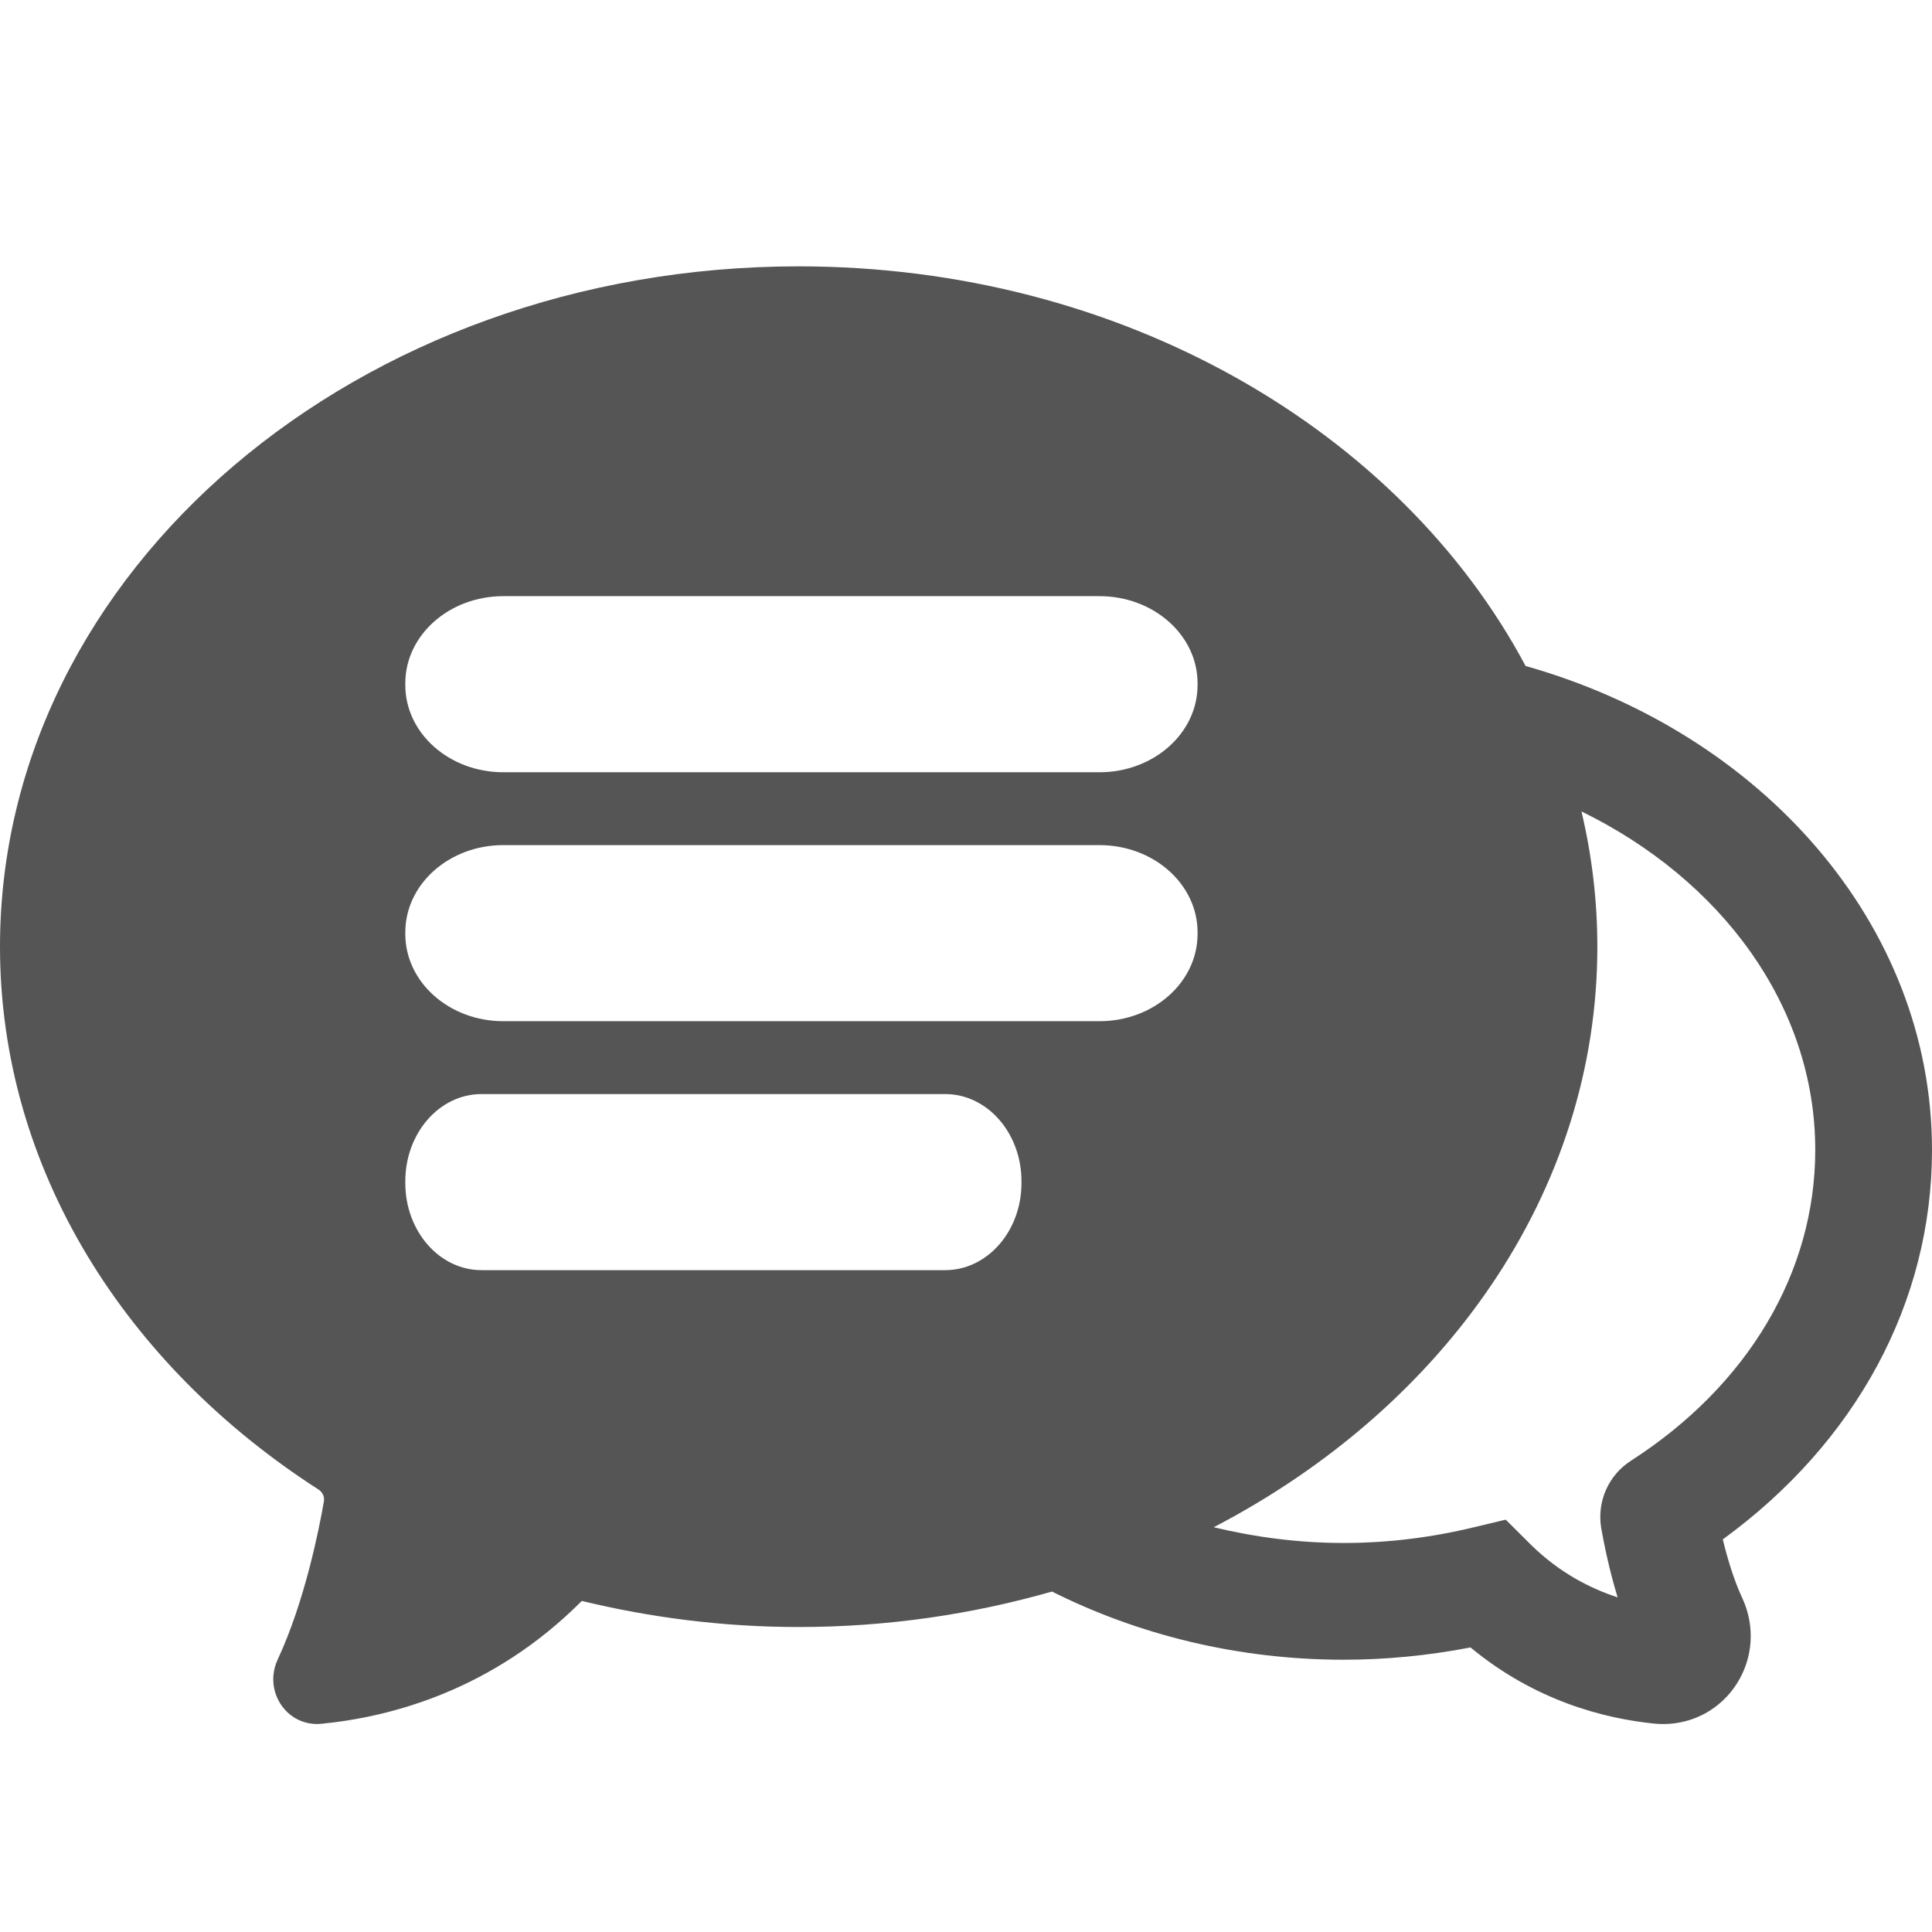 <svg xmlns="http://www.w3.org/2000/svg" xmlns:xlink="http://www.w3.org/1999/xlink" width="14" height="14" viewBox="0 0 14 14" fill="none">
<path d="M14 8.333C14 6.695 12.762 5.308 11.055 4.826C10.145 3.119 8.131 1.93 5.787 1.93C2.591 1.93 0 4.137 0 6.86C0 8.469 0.908 9.893 2.307 10.793C2.337 10.812 2.353 10.845 2.347 10.88C2.314 11.071 2.21 11.602 2.012 12.026C1.906 12.256 2.079 12.516 2.331 12.491C2.84 12.441 3.572 12.245 4.212 11.605C4.214 11.604 4.215 11.603 4.216 11.601C4.716 11.722 5.242 11.79 5.787 11.79C6.43 11.79 7.045 11.698 7.623 11.533C8.246 11.845 8.967 12.027 9.738 12.027C10.042 12.027 10.35 11.997 10.656 11.938C11.125 12.327 11.63 12.454 11.989 12.49C12.01 12.492 12.032 12.493 12.053 12.493C12.27 12.493 12.469 12.384 12.586 12.2C12.704 12.015 12.719 11.783 12.626 11.582C12.563 11.448 12.516 11.286 12.484 11.155C13.451 10.451 14 9.435 14 8.333ZM2.937 4.951C2.937 4.603 3.255 4.32 3.647 4.32L7.967 4.32C8.36 4.32 8.678 4.603 8.678 4.951L8.678 4.964C8.678 5.313 8.36 5.596 7.967 5.596L3.647 5.596C3.255 5.596 2.937 5.313 2.937 4.964L2.937 4.951ZM2.937 6.756C2.937 6.407 3.255 6.124 3.647 6.124L7.967 6.124C8.36 6.124 8.678 6.407 8.678 6.756L8.678 6.768C8.678 7.117 8.36 7.4 7.967 7.4L3.647 7.4C3.255 7.4 2.937 7.117 2.937 6.768L2.937 6.756ZM3.489 9.204C3.184 9.204 2.937 8.921 2.937 8.573L2.937 8.56C2.937 8.211 3.184 7.928 3.489 7.928L6.849 7.928C7.155 7.928 7.402 8.211 7.402 8.56L7.402 8.573C7.402 8.921 7.155 9.204 6.849 9.204L3.489 9.204ZM11.817 10.586C11.655 10.691 11.571 10.881 11.603 11.073C11.624 11.191 11.661 11.376 11.722 11.575C11.522 11.51 11.303 11.397 11.101 11.201L10.911 11.012L10.681 11.067C10.367 11.143 10.05 11.181 9.738 11.181C9.41 11.181 9.095 11.139 8.795 11.067C10.46 10.201 11.575 8.644 11.575 6.86C11.575 6.525 11.535 6.197 11.46 5.88C12.471 6.374 13.154 7.287 13.154 8.333C13.154 9.219 12.667 10.04 11.817 10.586Z"   fill="#555555" >
</path>
</svg>

